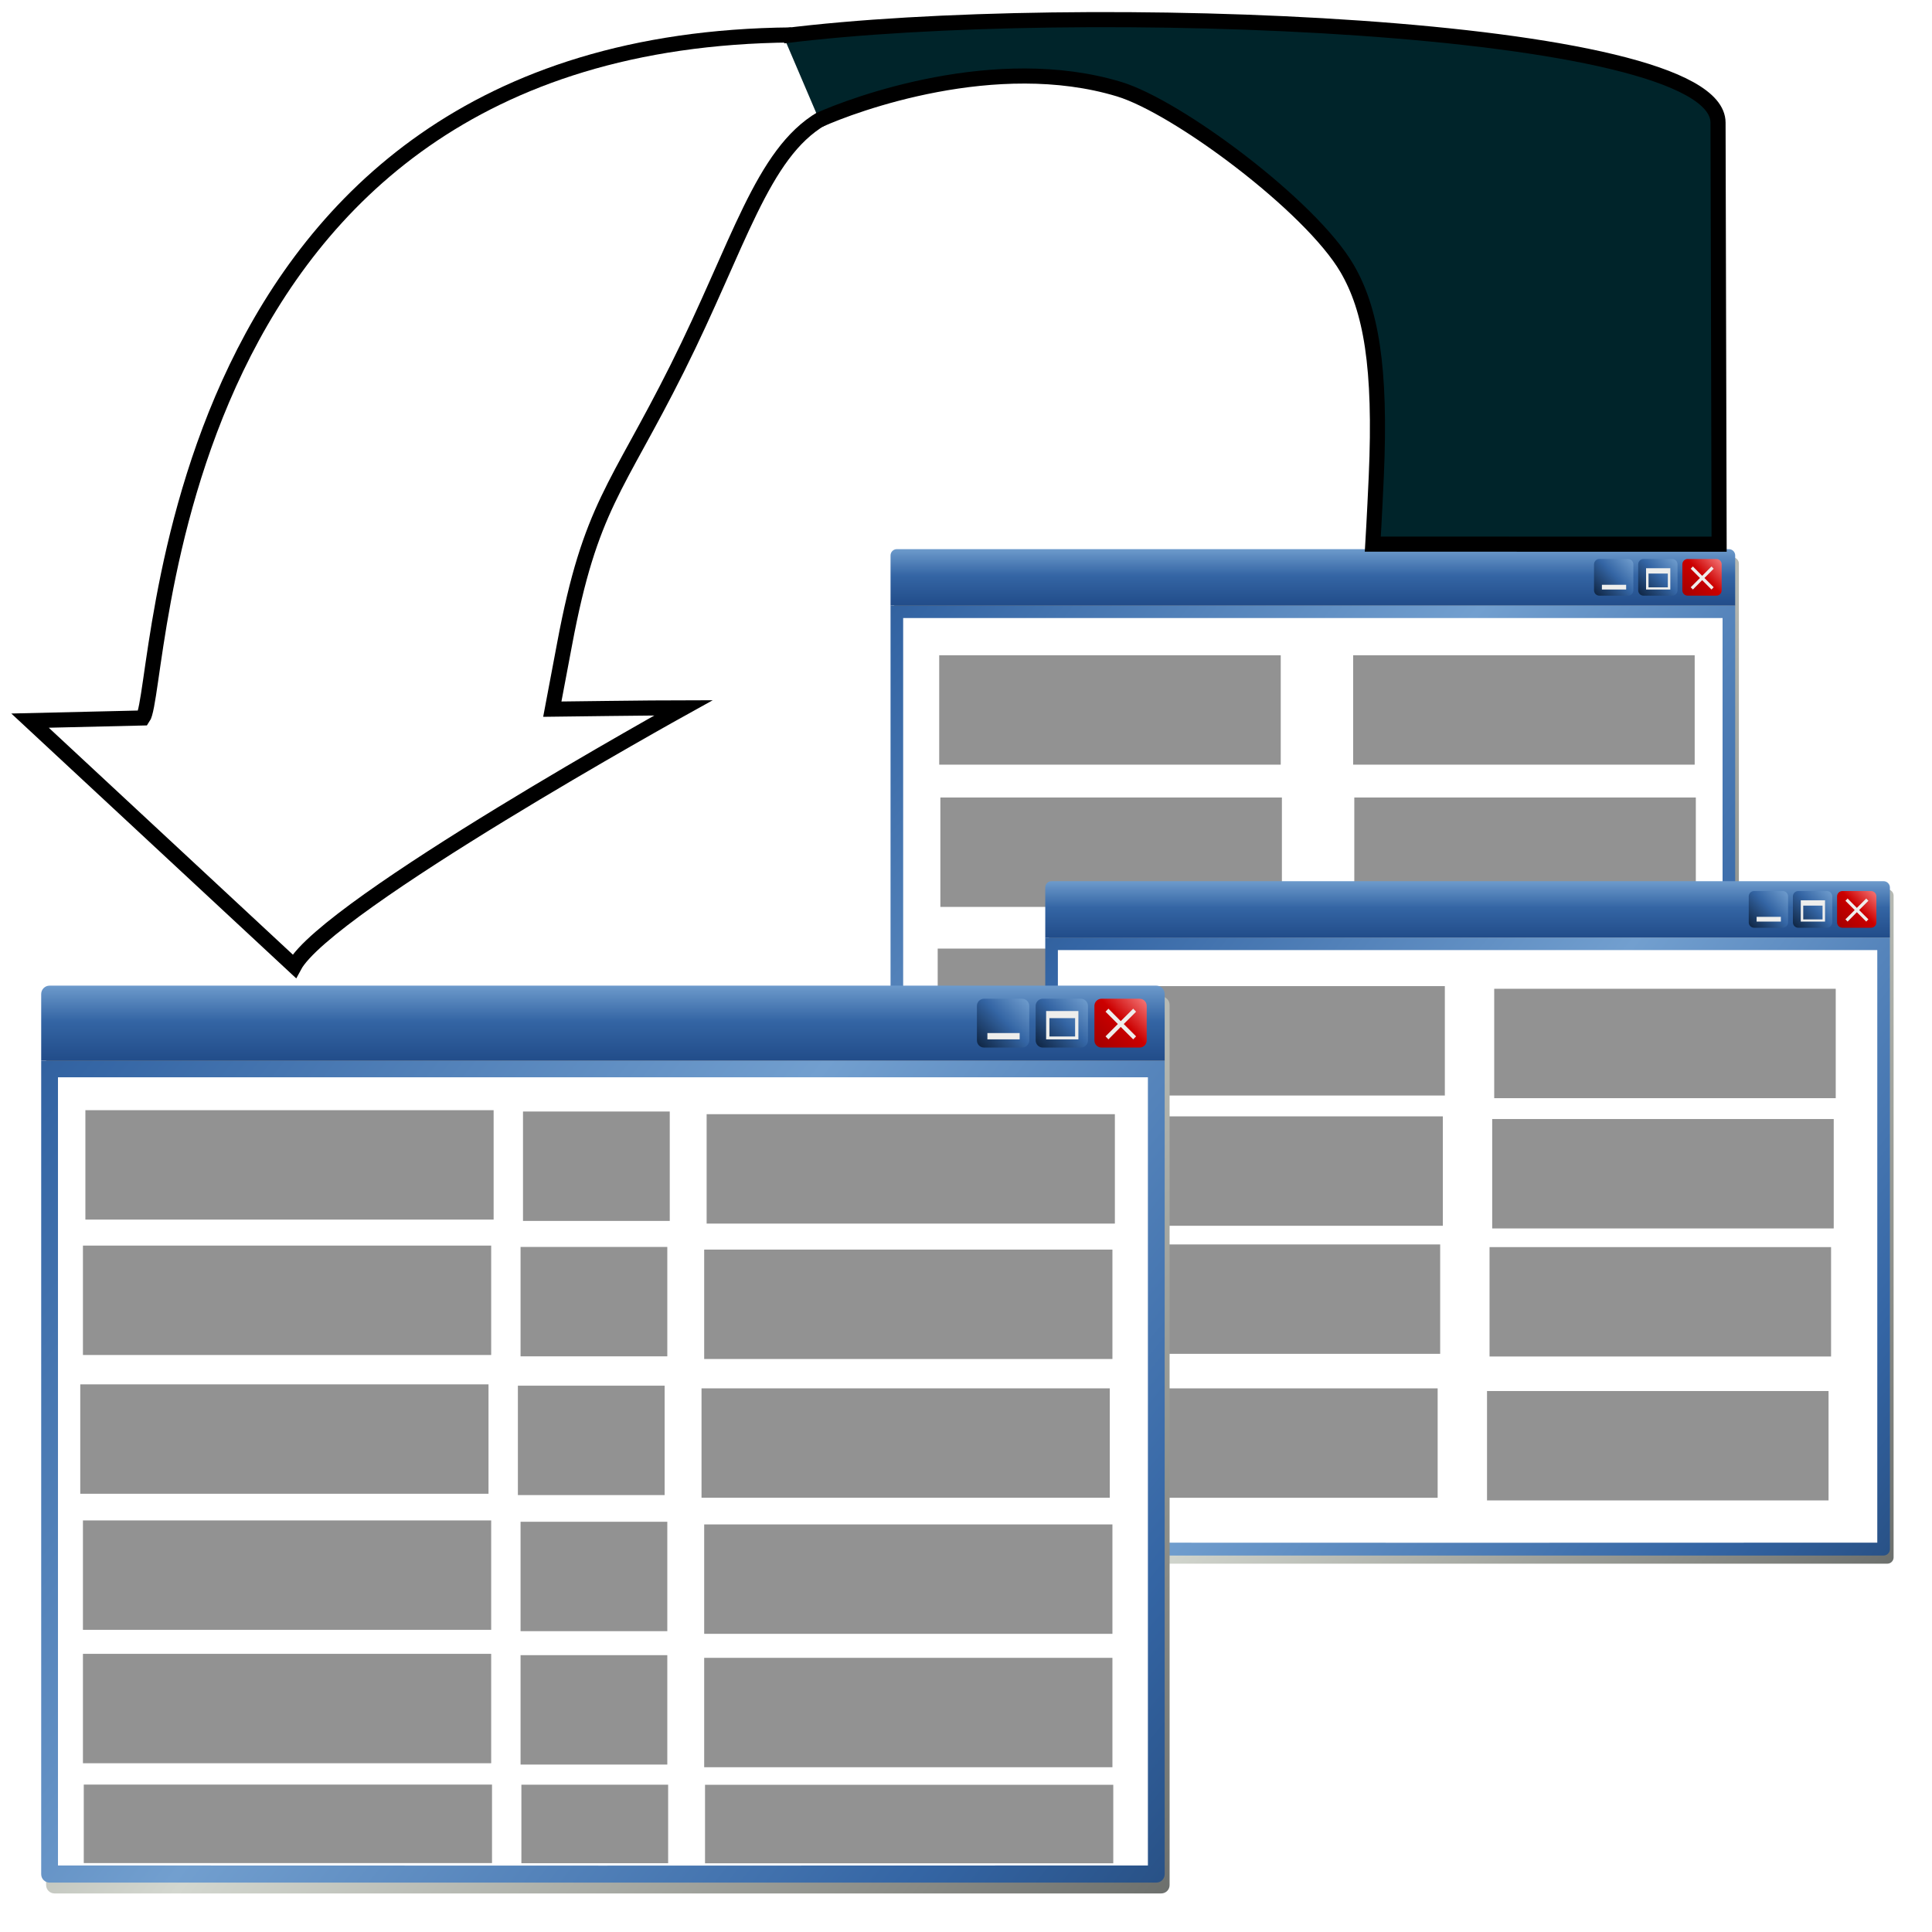<?xml version="1.0" encoding="UTF-8" standalone="no"?>
<!-- Created with Inkscape (http://www.inkscape.org/) -->

<svg
   xmlns:dc="http://purl.org/dc/elements/1.1/"
   xmlns:cc="http://creativecommons.org/ns#"
   xmlns:rdf="http://www.w3.org/1999/02/22-rdf-syntax-ns#"
   xmlns:svg="http://www.w3.org/2000/svg"
   xmlns="http://www.w3.org/2000/svg"
   xmlns:xlink="http://www.w3.org/1999/xlink"
   xmlns:sodipodi="http://sodipodi.sourceforge.net/DTD/sodipodi-0.dtd"
   xmlns:inkscape="http://www.inkscape.org/namespaces/inkscape"
   width="128px"
   height="128px"
   viewBox="0 0 128 128"
   version="1.1"
   id="SVGRoot"
   inkscape:version="0.92.5 (2060ec1f9f, 2020-04-08)"
   sodipodi:docname="Query.svg"
   inkscape:export-filename="C:\Users\Drew\Documents\0GitHub\Office App Launcher Icons\applauncher-icons\SVG\Complicated\Query.png"
   inkscape:export-xdpi="48.000004"
   inkscape:export-ydpi="48.000004">
  <defs
     id="defs815">
    <radialGradient
       inkscape:collect="always"
       gradientTransform="matrix(2.092,0.396,-1.365,7.213,627.09,-3497.4)"
       r="28.734"
       cy="556.38"
       cx="126.49"
       gradientUnits="userSpaceOnUse"
       id="radialGradient5910">
      <stop
         offset="0"
         style="stop-color:#00242a;stop-opacity:1"
         id="stop5920" />
      <stop
         offset="1"
         style="stop-color:#74878a"
         id="stop5924" />
    </radialGradient>
    <radialGradient
       id="radialGradient5910-3"
       gradientUnits="userSpaceOnUse"
       cx="126.49"
       cy="556.38"
       r="28.734"
       gradientTransform="matrix(2.092,0.396,-1.365,7.213,627.09,-3497.4)"
       inkscape:collect="always">
      <stop
         id="stop5904"
         style="stop-color:#ffffff"
         offset="0" />
      <stop
         id="stop5906"
         style="stop-color:#f0f3f4"
         offset="0.246" />
      <stop
         id="stop5908"
         style="stop-color:#74878a"
         offset="1" />
    </radialGradient>
    <inkscape:path-effect
       effect="bend_path"
       id="path-effect5535"
       is_visible="true"
       bendpath="m 252.456,323.566 c 32.902,-3.019 55.298,21.709 64.726,21.166 48.082,-3.264 44.097,-0.466 53.553,46.492 9.412,43.079 -7.659,122.168 -54.621,120.481"
       prop_scale="1"
       scale_y_rel="false"
       vertical="true"
       bendpath-nodetypes="cccc" />
    <inkscape:path-effect
       effect="bend_path"
       id="path-effect5465"
       is_visible="true"
       bendpath="m 339.457,299.289 c 6.824,-23.891 5.15,-36.468 16.688,-47.972 14.814,-13.176 42.001,-18.806 61.038,-10.778 8.078,3.406 12.368,13.315 14.804,21.736 0.859,2.968 -0.322,9.264 -0.322,9.264"
       prop_scale="1"
       scale_y_rel="false"
       vertical="true"
       bendpath-nodetypes="ccasc" />
    <inkscape:path-effect
       effect="bend_path"
       id="path-effect5331"
       is_visible="true"
       bendpath="m 249.456,329.566 h 84.976"
       prop_scale="1.055"
       scale_y_rel="false"
       vertical="false" />
    <inkscape:path-effect
       effect="bend_path"
       id="path-effect1626"
       is_visible="true"
       bendpath="m 16,34 h 94.5"
       prop_scale="1"
       scale_y_rel="false"
       vertical="false" />
    <linearGradient
       inkscape:collect="always"
       id="linearGradient4045">
      <stop
         offset="0"
         style="stop-color:#0f2543"
         id="stop4047" />
      <stop
         offset=".527"
         style="stop-color:#3465a4"
         id="stop4049" />
      <stop
         offset="1"
         style="stop-color:#729fcf"
         id="stop4051" />
    </linearGradient>
    <filter
       color-interpolation-filters="sRGB"
       inkscape:collect="always"
       id="filter4146">
      <feGaussianBlur
         inkscape:collect="always"
         stdDeviation="4.242"
         id="feGaussianBlur4148" />
    </filter>
    <linearGradient
       inkscape:collect="always"
       x1="340.45"
       y1="71.25"
       gradientTransform="translate(-101,764.01)"
       x2="352.33"
       gradientUnits="userSpaceOnUse"
       xlink:href="#linearGradient4045"
       y2="59.571"
       id="linearGradient4179" />
    <linearGradient
       inkscape:collect="always"
       x1="340.45"
       y1="71.25"
       gradientTransform="translate(-87,764.01)"
       x2="352.33"
       gradientUnits="userSpaceOnUse"
       xlink:href="#linearGradient4045"
       y2="59.571"
       id="linearGradient4182" />
    <linearGradient
       inkscape:collect="always"
       x1="340.45"
       y1="71.25"
       gradientTransform="translate(-73,764.01)"
       x2="352.33"
       gradientUnits="userSpaceOnUse"
       y2="59.571"
       id="linearGradient4185">
      <stop
         offset="0"
         style="stop-color:#a40000"
         id="stop4039" />
      <stop
         offset=".527"
         style="stop-color:#cc0000"
         id="stop4041" />
      <stop
         offset="1"
         style="stop-color:#f57a7a"
         id="stop4043" />
    </linearGradient>
    <linearGradient
       inkscape:collect="always"
       x1="152.56"
       y1="75.317"
       gradientTransform="translate(-73,764)"
       x2="152.56"
       gradientUnits="userSpaceOnUse"
       y2="55.859"
       id="linearGradient4188">
      <stop
         offset="0"
         style="stop-color:#204a87"
         id="stop3181" />
      <stop
         offset=".527"
         style="stop-color:#3465a4"
         id="stop3187" />
      <stop
         offset="1"
         style="stop-color:#729fcf"
         id="stop3183" />
    </linearGradient>
    <linearGradient
       inkscape:collect="always"
       x1="436"
       y1="342.44"
       gradientTransform="translate(-73,764)"
       x2="208.25"
       gradientUnits="userSpaceOnUse"
       spreadMethod="reflect"
       xlink:href="#linearGradient4045"
       y2="159.94"
       id="linearGradient4191" />
    <linearGradient
       inkscape:collect="always"
       x1="436"
       y1="342.44"
       gradientTransform="translate(-71.828,766.59)"
       x2="208.25"
       gradientUnits="userSpaceOnUse"
       spreadMethod="reflect"
       y2="159.94"
       id="linearGradient4194">
      <stop
         offset="0"
         style="stop-color:#2e3436"
         id="stop4140" />
      <stop
         offset=".527"
         style="stop-color:#888a85"
         id="stop4142" />
      <stop
         offset="1"
         style="stop-color:#d3d7cf"
         id="stop4144" />
    </linearGradient>
    <linearGradient
       inkscape:collect="always"
       xlink:href="#linearGradient4194"
       id="linearGradient1486"
       gradientUnits="userSpaceOnUse"
       gradientTransform="translate(-71.828,766.59)"
       x1="436"
       y1="342.44"
       x2="208.25"
       y2="159.94"
       spreadMethod="reflect" />
    <linearGradient
       inkscape:collect="always"
       xlink:href="#linearGradient4045"
       id="linearGradient1488"
       gradientUnits="userSpaceOnUse"
       gradientTransform="translate(-73,764)"
       x1="436"
       y1="342.44"
       x2="208.25"
       y2="159.94"
       spreadMethod="reflect" />
    <linearGradient
       inkscape:collect="always"
       xlink:href="#linearGradient4188"
       id="linearGradient1490"
       gradientUnits="userSpaceOnUse"
       gradientTransform="translate(-73,764)"
       x1="152.56"
       y1="75.317"
       x2="152.56"
       y2="55.859" />
    <linearGradient
       inkscape:collect="always"
       xlink:href="#linearGradient4185"
       id="linearGradient1492"
       gradientUnits="userSpaceOnUse"
       gradientTransform="translate(-73,764.01)"
       x1="340.45"
       y1="71.25"
       x2="352.33"
       y2="59.571" />
    <linearGradient
       inkscape:collect="always"
       xlink:href="#linearGradient4045"
       id="linearGradient1494"
       gradientUnits="userSpaceOnUse"
       gradientTransform="translate(-87,764.01)"
       x1="340.45"
       y1="71.25"
       x2="352.33"
       y2="59.571" />
    <linearGradient
       inkscape:collect="always"
       xlink:href="#linearGradient4045"
       id="linearGradient1496"
       gradientUnits="userSpaceOnUse"
       gradientTransform="translate(-101,764.01)"
       x1="340.45"
       y1="71.25"
       x2="352.33"
       y2="59.571" />
    <linearGradient
       inkscape:collect="always"
       xlink:href="#linearGradient4194"
       id="linearGradient1498"
       gradientUnits="userSpaceOnUse"
       gradientTransform="translate(-71.828,766.59)"
       x1="436"
       y1="342.44"
       x2="208.25"
       y2="159.94"
       spreadMethod="reflect" />
    <linearGradient
       inkscape:collect="always"
       xlink:href="#linearGradient4188"
       id="linearGradient1500"
       gradientUnits="userSpaceOnUse"
       gradientTransform="translate(-73,764)"
       x1="152.56"
       y1="75.317"
       x2="152.56"
       y2="55.859" />
    <linearGradient
       inkscape:collect="always"
       xlink:href="#linearGradient4185"
       id="linearGradient1502"
       gradientUnits="userSpaceOnUse"
       gradientTransform="translate(-73,764.01)"
       x1="340.45"
       y1="71.25"
       x2="352.33"
       y2="59.571" />
    <linearGradient
       inkscape:collect="always"
       xlink:href="#linearGradient4194"
       id="linearGradient1538"
       gradientUnits="userSpaceOnUse"
       gradientTransform="translate(-71.828,766.59)"
       x1="436"
       y1="342.44"
       x2="208.25"
       y2="159.94"
       spreadMethod="reflect" />
    <linearGradient
       inkscape:collect="always"
       xlink:href="#linearGradient4045"
       id="linearGradient1540"
       gradientUnits="userSpaceOnUse"
       gradientTransform="translate(-73,764)"
       x1="436"
       y1="342.44"
       x2="208.25"
       y2="159.94"
       spreadMethod="reflect" />
    <linearGradient
       inkscape:collect="always"
       xlink:href="#linearGradient4188"
       id="linearGradient1542"
       gradientUnits="userSpaceOnUse"
       gradientTransform="translate(-73,764)"
       x1="152.56"
       y1="75.317"
       x2="152.56"
       y2="55.859" />
    <linearGradient
       inkscape:collect="always"
       xlink:href="#linearGradient4185"
       id="linearGradient1544"
       gradientUnits="userSpaceOnUse"
       gradientTransform="translate(-73,764.01)"
       x1="340.45"
       y1="71.25"
       x2="352.33"
       y2="59.571" />
    <linearGradient
       inkscape:collect="always"
       xlink:href="#linearGradient4045"
       id="linearGradient1546"
       gradientUnits="userSpaceOnUse"
       gradientTransform="translate(-87,764.01)"
       x1="340.45"
       y1="71.25"
       x2="352.33"
       y2="59.571" />
    <linearGradient
       inkscape:collect="always"
       xlink:href="#linearGradient4045"
       id="linearGradient1548"
       gradientUnits="userSpaceOnUse"
       gradientTransform="translate(-101,764.01)"
       x1="340.45"
       y1="71.25"
       x2="352.33"
       y2="59.571" />
    <linearGradient
       inkscape:collect="always"
       x1="141.6"
       y1="460.75"
       x2="82.38"
       gradientUnits="userSpaceOnUse"
       y2="471.73"
       id="linearGradient5828">
      <stop
         offset="0"
         style="stop-color:#ffffff"
         id="stop3184" />
      <stop
         offset="1"
         style="stop-color:#ffffff;stop-opacity:0"
         id="stop3186" />
    </linearGradient>
    <radialGradient
       inkscape:collect="always"
       gradientTransform="matrix(2.092,0.396,-1.365,7.213,627.09,-3497.4)"
       r="28.734"
       cy="556.38"
       cx="126.49"
       gradientUnits="userSpaceOnUse"
       id="radialGradient4034">
      <stop
         offset="0"
         style="stop-color:#ffffff"
         id="stop3197" />
      <stop
         offset="0.417"
         style="stop-color:#f0f3f4"
         id="stop3274" />
      <stop
         offset="1"
         style="stop-color:#74878a"
         id="stop3199" />
    </radialGradient>
    <clipPath
       clipPathUnits="userSpaceOnUse"
       id="clipPath5435">
      <g
         id="use5437"
         inkscape:label="Clip">
        <g
           transform="matrix(0.279,0,0,0.279,402.597,83.817)"
           id="g5935">
          <path
             inkscape:original-d="M 130.89,670.98 V 467.76 l 18.102,0.1213 -21.025,-43.535 -21.024,-43.535 -21.457,43.231 -21.47,43.252 18.94,0.1416 v 203.54 z"
             inkscape:connector-curvature="0"
             style="fill:#67848f;fill-opacity:0.447;fill-rule:evenodd;stroke:#a3b0b5;stroke-width:5.176"
             sodipodi:nodetypes="cccccccccc"
             d="m 80.287,667.98 c 0.016,-0.09 0.032,-0.183 0.048,-0.28 0.126,-0.731 0.247,-1.488 0.366,-2.269 0.388,-2.554 0.709,-5.082 0.949,-7.581 0,0 10e-7,-10e-6 10e-7,-10e-6 0.127,-6.879 1.081,-10.918 0.266,-11.425 -3e-6,10e-6 -3e-6,0 -3e-6,0 C 77.549,631.736 72.588,618.023 65.515,606.551 l -9e-6,-10e-6 C 58.525,596.028 51.083,586.901 42.806,584.209 12.694,571.061 -23.43,570.403 -58.327,576.53 h -1.6e-5 c -34.27,6.543 -67.246,19.64 -91.46,41.586 -3.953,3.959 -7.572,8.219 -10.763,12.721 4.886,3.51 9.766,7.03 14.638,10.56 -3.594,2.277 -7.043,4.908 -10.246,7.902 0,0 0,0 -1e-5,0 -7.184,6.583 -13.598,16.141 -19.848,27.023 0,0 0,1e-5 0,1e-5 -3.791,6.855 -7.472,13.92 -11.111,21.11 -12.58,24.859 -24.649,51.222 -38.96,75.656 0.649,-28.16 -1.566,-55.601 -2.679,-84.128 -0.332,-8.51 -0.567,-17.116 -0.598,-25.867 0,0 0,-10e-6 0,-10e-6 -0.026,-14.603 1.275,-30.302 5.67,-47.282 1e-5,0 1e-5,0 1e-5,-10e-6 2.272,-7.94 5.169,-15.778 8.659,-23.432 5.176,3.584 10.344,7.179 15.503,10.787 5.064,-7.145 10.726,-13.81 16.884,-19.932 33.195,-29.126 74.199,-46.305 115.546,-53.832 41.69,-8.105 86.943,-6.461 128.522,10.637 20.812,9.546 35.726,25.142 45.126,41.747 l 1e-5,2e-5 c 9.962,16.752 16.593,34.279 21.407,51.318 2.972,12.504 2.573,22.512 1.401,29.335 0,10e-6 0,2e-5 -1e-5,2e-5 -0.333,3.452 -0.763,6.858 -1.276,10.216 -0.157,1.03 -0.326,2.082 -0.51,3.156 -0.024,0.139 -0.048,0.281 -0.074,0.427 -15.739,-2.751 -31.478,-5.504 -47.217,-8.258 z"
             id="path5927" />
          <path
             inkscape:original-d="m 67.469,465.47 17.469,0.008 v 203.49 h 43.938 l 0.1875,-203.28 16.594,-0.0625 -38.75,-80.312 z"
             inkscape:connector-curvature="0"
             style="fill:none;stroke:#edf3f3;stroke-width:2.5"
             sodipodi:nodetypes="cccccccc"
             d="m -214.861,598.225 c 4.815,3.245 9.63,6.491 14.445,9.738 5.599,-8.424 12.033,-16.22 19.137,-23.284 32.823,-28.829 73.496,-45.839 114.55,-53.325 l 2.1e-5,-10e-6 c 41.409,-8.023 86.285,-6.42 127.389,10.515 20.294,9.263 34.899,24.591 44.2,40.944 l 1e-5,2e-5 c 9.843,16.533 16.404,33.903 21.2,50.845 2.883,12.008 2.461,21.77 1.332,28.594 -0.304,3.154 -0.691,6.272 -1.149,9.352 l -43.462,-6.454 c 0.353,-2.389 0.647,-4.759 0.87,-7.105 0.168,-6.877 1.095,-11.166 0.187,-12.174 -4.394,-14.785 -9.433,-28.653 -16.631,-40.338 -7.096,-10.77 -14.852,-20.157 -23.642,-23.121 -30.586,-13.291 -67.075,-13.967 -102.237,-7.743 -34.546,6.6 -67.828,19.876 -92.374,42.111 -4.775,4.786 -9.072,10.006 -12.737,15.56 4.542,3.131 9.087,6.257 13.635,9.379 -2.793,1.974 -5.481,4.168 -8.018,6.586 -7.28,6.804 -13.746,16.515 -20.006,27.482 -15.562,28.224 -29.253,59.83 -45.667,89.094 0.22,-33.594 -3.081,-66.316 -3.163,-101.202 0,0 0,0 0,0 -0.011,-14.504 1.258,-30.028 5.571,-46.748 1.792,-6.312 3.987,-12.561 6.57,-18.705 z"
             id="path5929" />
          <path
             inkscape:original-d="m 127.64,667.78 0.20586,-203.36 15.791,-0.0617 -36.742,-76.204 -37.415,76.076 16.722,0.004 -0.02287,203.47 z"
             d="m 84.28,663.383 c 0.236,-1.751 0.438,-3.492 0.603,-5.222 0.194,-6.876 1.107,-11.319 0.143,-12.635 -4.406,-14.845 -9.489,-28.811 -16.762,-40.632 -3e-6,0 -6e-6,0 -9e-6,-10e-6 C 61.104,593.968 53.156,584.415 44.043,581.275 13.161,567.884 -23.562,567.186 -58.897,573.462 c -34.727,6.627 -68.213,20.009 -92.986,42.429 -5.298,5.31 -10.018,11.15 -13.954,17.389 4.385,2.887 8.773,5.77 13.165,8.648 -2.341,1.76 -4.602,3.676 -6.754,5.752 -7.34,6.943 -13.838,16.749 -20.105,27.77 -10e-6,0 -10e-6,0 -10e-6,0 -14.717,26.741 -27.746,56.429 -42.962,84.236 -0.117,-31.738 -3.064,-62.775 -3.155,-95.672 0,-1e-5 0,-1e-5 0,-1e-5 -0.018,-14.45 1.218,-29.879 5.471,-46.462 1.478,-5.247 3.238,-10.453 5.272,-15.59 4.673,3.011 9.346,6.023 14.019,9.035 5.888,-9.24 12.783,-17.751 20.472,-25.399 32.585,-28.642 73.046,-45.547 113.915,-53.01 4e-6,0 7e-6,0 1e-5,0 41.231,-7.974 85.868,-6.399 126.675,10.431 19.968,9.084 34.379,24.243 43.618,40.437 0,10e-6 1e-5,2e-5 1e-5,2e-5 9.769,16.396 16.287,33.666 21.072,50.546 2.827,11.697 2.392,21.304 1.29,28.13 -0.215,2.232 -0.472,4.447 -0.766,6.644 -13.705,-1.786 -27.408,-3.583 -41.11,-5.392 z"
             inkscape:connector-curvature="0"
             style="fill:url(#linearGradient5939);fill-rule:evenodd"
             sodipodi:nodetypes="cccccccc"
             id="path5931" />
          <path
             inkscape:original-d="m 132.97,442.28 c -1.7184,2.0273 -3.4269,4.0645 -5.0938,6.2812 -2.2845,3.0382 -4.5144,6.2505 -6.6875,9.625 -2.1731,3.3745 -4.2991,6.9054 -6.3438,10.594 -2.0447,3.6884 -4.0069,7.5203 -5.9062,11.5 -1.8994,3.9797 -3.7316,8.0952 -5.4688,12.344 -1.7372,4.2485 -3.3795,8.6302 -4.9375,13.125 -1.558,4.4948 -3.0443,9.1251 -4.4062,13.844 -1.362,4.7187 -2.601,9.5488 -3.75,14.469 -1.149,4.92 -2.2059,9.9324 -3.125,15.031 -0.42828,2.376 -0.72627,4.7039 -1.0938,7.0625 v 83.719 c 0.38014,2.0784 0.71614,4.2076 1.1562,6.2188 0.85805,3.9209 1.8263,7.7304 2.9062,11.375 1.0606,3.5795 2.233,6.994 3.5,10.281 l 33.875,0.0312 0.25,-203.38 15.781,-0.0625 -10.656,-22.062 z"
             inkscape:connector-curvature="0"
             style="opacity:0.646;fill:url(#radialGradient5941)"
             d="m -174.677,667.235 c -0.713,-3.715 -1.362,-7.526 -1.726,-11.511 -0.48,-5.262 -0.584,-10.803 -0.056,-16.492 0,0 0,0 0,0 0.018,-0.237 0.037,-0.474 0.057,-0.712 0.505,-5.9 1.794,-12.155 3.997,-18.591 1.954,-5.708 4.615,-11.53 8.014,-17.319 0,0 0,0 0,0 0.466,-0.702 0.941,-1.404 1.426,-2.104 4.321,-6.241 9.391,-12.361 15.219,-18.249 5.83,-5.89 12.387,-11.514 19.617,-16.792 7.236,-5.282 15.114,-10.199 23.573,-14.624 8.451,-4.421 17.441,-8.326 26.859,-11.673 3.842,-1.366 7.748,-2.636 11.714,-3.804 5.726,-1.744 11.626,-3.281 17.682,-4.563 4.747,-1.005 9.529,-1.751 14.336,-2.419 31.523,-1.967 63.89,2.127 94.152,14.609 h 7e-6 c 19.975,9.089 34.39,24.252 43.629,40.451 v 10e-6 c 4.652,7.808 8.566,15.815 11.908,23.883 1.326,4.205 2.542,8.371 3.485,12.443 1.191,5.144 2.11,10.182 2.814,15.057 0.625,3.99 0.809,7.631 0.704,10.929 -0.203,6.359 -1.488,11.578 -2.9,15.769 -0.595,2.171 -1.239,4.284 -1.923,6.34 -11.194,-1.487 -22.386,-2.978 -33.579,-4.473 0.236,-1.752 0.438,-3.494 0.602,-5.225 0.195,-6.876 1.106,-11.325 0.139,-12.651 -4.408,-14.847 -9.494,-28.816 -16.772,-40.639 -7.162,-10.929 -15.117,-20.485 -24.239,-23.628 -30.891,-13.389 -67.618,-14.083 -102.955,-7.802 -34.729,6.632 -68.215,20.019 -92.985,42.443 -5.305,5.318 -10.029,11.167 -13.967,17.416 4.383,2.884 8.769,5.764 13.159,8.639 -2.335,1.754 -4.59,3.665 -6.738,5.734 -5.464,5.163 -10.463,11.912 -15.247,19.566 6.5e-4,-0.002 10e-4,-0.004 0.002,-0.006 z"
             id="path5933" />
        </g>
      </g>
    </clipPath>
    <linearGradient
       inkscape:collect="always"
       xlink:href="#radialGradient5910-3"
       id="linearGradient5902"
       x1="-11.099"
       y1="76.088"
       x2="57.137"
       y2="8.511"
       gradientUnits="userSpaceOnUse" />
    <linearGradient
       inkscape:collect="always"
       xlink:href="#radialGradient5910"
       id="linearGradient5918"
       x1="115.3"
       y1="38.194"
       x2="53.059"
       y2="5.314"
       gradientUnits="userSpaceOnUse" />
    <linearGradient
       inkscape:collect="always"
       xlink:href="#linearGradient5828"
       id="linearGradient5939"
       gradientUnits="userSpaceOnUse"
       x1="141.6"
       y1="460.75"
       x2="82.38"
       y2="471.73" />
    <radialGradient
       inkscape:collect="always"
       xlink:href="#radialGradient4034"
       id="radialGradient5941"
       gradientUnits="userSpaceOnUse"
       gradientTransform="matrix(2.092,0.396,-1.365,7.213,627.09,-3497.4)"
       cx="126.49"
       cy="556.38"
       r="28.734" />
  </defs>
  <sodipodi:namedview
     id="base"
     pagecolor="#ffffff"
     bordercolor="#666666"
     borderopacity="1.0"
     inkscape:pageopacity="0.0"
     inkscape:pageshadow="2"
     inkscape:zoom="2"
     inkscape:cx="59.270603"
     inkscape:cy="104.76427"
     inkscape:document-units="px"
     inkscape:current-layer="layer4"
     showgrid="false"
     inkscape:window-width="1920"
     inkscape:window-height="1017"
     inkscape:window-x="-8"
     inkscape:window-y="-8"
     inkscape:window-maximized="1"
     inkscape:grid-bbox="true"
     inkscape:snap-to-guides="true"
     inkscape:snap-grids="true"
     inkscape:snap-others="true"
     inkscape:object-nodes="false"
     inkscape:snap-nodes="true"
     inkscape:snap-global="true" />
  <g
     inkscape:groupmode="layer"
     id="layer4"
     inkscape:label="Layer 4" />
  <g
     inkscape:label="Layer 1"
     inkscape:groupmode="layer"
     id="layer1">
    <g
       transform="matrix(0.209,0,0,0.209,55.657,-135.128)"
       inkscape:label="Layer 1"
       id="g1536">
      <path
         d="m 19.172,823.21 c -1.108,0 -2,0.892 -2,2 v 15.219 0.656 193.88 c 0,1.108 0.892,2 2,2 h 263.75 c 1.108,0 2,-0.892 2,-2 V 841.085 840.429 825.21 c 0,-1.108 -0.892,-2 -2,-2 z"
         inkscape:connector-curvature="0"
         style="fill:url(#linearGradient1538);fill-rule:evenodd;filter:url(#filter4146)"
         id="path1516" />
      <path
         d="m 16,838.5 v 193.88 c 0,1.108 0.892,2 2,2 h 263.75 c 1.108,0 2,-0.892 2,-2 V 838.5 Z"
         inkscape:connector-curvature="0"
         style="fill:url(#linearGradient1540);fill-rule:evenodd"
         sodipodi:nodetypes="csssscc"
         id="path1518" />
      <path
         d="m 18,820.62 c -1.108,0 -2,0.892 -2,2 v 15.219 0.656 H 283.75 V 837.839 822.62 c 0,-1.108 -0.892,-2 -2,-2 z"
         inkscape:connector-curvature="0"
         style="fill:url(#linearGradient1542);fill-rule:evenodd"
         sodipodi:nodetypes="ssccccsss"
         id="path1520" />
      <path
         d="m 268.71,823.74 h 9.05 c 0.946,0 1.707,0.761 1.707,1.707 v 8.224 c 0,0.946 -0.761,1.707 -1.707,1.707 H 268.71 c -0.946,0 -1.707,-0.761 -1.707,-1.707 v -8.224 c 0,-0.946 0.761,-1.707 1.707,-1.707 z"
         inkscape:connector-curvature="0"
         style="fill:url(#linearGradient1544);fill-rule:evenodd"
         id="path1522" />
      <path
         inkscape:connector-curvature="0"
         style="fill:url(#linearGradient1546);fill-rule:evenodd"
         d="m 254.71,823.74 h 9.05 c 0.946,0 1.707,0.761 1.707,1.707 v 8.224 c 0,0.946 -0.761,1.707 -1.707,1.707 H 254.71 c -0.946,0 -1.707,-0.761 -1.707,-1.707 v -8.224 c 0,-0.946 0.761,-1.707 1.707,-1.707 z"
         id="path1524" />
      <path
         d="m 240.71,823.74 h 9.05 c 0.946,0 1.707,0.761 1.707,1.707 v 8.224 c 0,0.946 -0.761,1.707 -1.707,1.707 H 240.71 c -0.946,0 -1.707,-0.761 -1.707,-1.707 v -8.224 c 0,-0.946 0.761,-1.707 1.707,-1.707 z"
         inkscape:connector-curvature="0"
         style="fill:url(#linearGradient1548);fill-rule:evenodd"
         id="path1526" />
      <rect
         x="241.5"
         y="831.92"
         width="7.688"
         height="1.5"
         style="fill:#eeeeec;fill-rule:evenodd"
         id="rect1528" />
      <path
         d="m 256.28,828.36 h 6.122 v 4.375 H 256.28 Z m -0.783,-1.688 h 7.688 v 6.75 h -7.688 z"
         inkscape:connector-curvature="0"
         style="fill:#eeeeec;fill-rule:evenodd"
         id="path1530" />
      <path
         d="m 270.34,826.11 -0.688,0.719 2.938,2.938 -2.938,2.938 0.688,0.719 2.938,-2.969 2.969,2.969 0.688,-0.719 -2.938,-2.938 2.938,-2.938 -0.688,-0.719 -2.969,2.969 z"
         inkscape:connector-curvature="0"
         style="color:#000000;text-indent:0;text-transform:none;fill:#eeeeec"
         id="path1532" />
      <path
         d="m 20,1030.3 c 86.583,0.047 173.17,0.047 259.75,0 V 842.46 H 20 Z"
         inkscape:connector-curvature="0"
         style="fill:#ffffff;fill-rule:evenodd"
         id="path1534" />
    </g>
    <path
       sodipodi:type="star"
       style="fill:#800080;fill-opacity:0"
       id="path5549"
       sodipodi:sides="5"
       sodipodi:cx="113.49064"
       sodipodi:cy="35.545788"
       sodipodi:r1="29.804571"
       sodipodi:r2="14.902286"
       sodipodi:arg1="-2.2131112"
       sodipodi:arg2="-1.5847927"
       inkscape:flatsided="false"
       inkscape:rounded="0"
       inkscape:randomized="0"
       d="m 95.636,11.681 17.646,8.964 17.388,-9.454 -3.072,19.552 L 141.963,44.358 122.418,47.478 113.908,65.347 104.901,47.723 85.276,45.152 99.255,31.14 Z"
       inkscape:transform-center-x="-0.12890374"
       inkscape:transform-center-y="2.7232098" />
    <rect
       style="fill:#800080;fill-opacity:0"
       id="rect5555"
       width="35.709"
       height="25.633"
       x="-3.536"
       y="-14.305" />
    <rect
       style="fill:#929292;fill-opacity:1;stroke-width:1.256"
       id="rect5637-22-6-0"
       width="22.627"
       height="7.248"
       x="62.225"
       y="43.412" />
    <rect
       style="fill:#929292;fill-opacity:1;stroke-width:1.256"
       id="rect5637-22-6-0-4"
       width="22.627"
       height="7.248"
       x="89.65"
       y="43.412" />
    <rect
       style="fill:#929292;fill-opacity:1;stroke-width:1.256"
       id="rect5637-22-6-0-0"
       width="22.627"
       height="7.248"
       x="62.302"
       y="52.837" />
    <rect
       style="fill:#929292;fill-opacity:1;stroke-width:1.256"
       id="rect5637-22-6-0-4-9"
       width="22.627"
       height="7.248"
       x="89.726"
       y="52.837" />
    <rect
       style="fill:#929292;fill-opacity:1;stroke-width:1.256"
       id="rect5637-22-6-0-1"
       width="22.627"
       height="7.248"
       x="62.125"
       y="62.847" />
    <rect
       style="fill:#929292;fill-opacity:1;stroke-width:1.256"
       id="rect5637-22-6-0-4-5"
       width="22.627"
       height="7.248"
       x="89.55"
       y="62.847" />
  </g>
  <g
     inkscape:groupmode="layer"
     id="layer2"
     inkscape:label="Layer 2">
    <g
       id="g1484"
       inkscape:label="Layer 1"
       transform="matrix(0.209,0,0,0.209,65.907,-113.128)">
      <path
         id="path1464"
         style="fill:url(#linearGradient1486);fill-rule:evenodd;filter:url(#filter4146)"
         inkscape:connector-curvature="0"
         d="m 19.172,823.21 c -1.108,0 -2,0.892 -2,2 v 15.219 0.656 193.88 c 0,1.108 0.892,2 2,2 h 263.75 c 1.108,0 2,-0.892 2,-2 V 841.085 840.429 825.21 c 0,-1.108 -0.892,-2 -2,-2 z" />
      <path
         id="path1466"
         sodipodi:nodetypes="csssscc"
         style="fill:url(#linearGradient1488);fill-rule:evenodd"
         inkscape:connector-curvature="0"
         d="m 16,838.5 v 193.88 c 0,1.108 0.892,2 2,2 h 263.75 c 1.108,0 2,-0.892 2,-2 V 838.5 Z" />
      <path
         id="path1468"
         sodipodi:nodetypes="ssccccsss"
         style="fill:url(#linearGradient1490);fill-rule:evenodd"
         inkscape:connector-curvature="0"
         d="m 18,820.62 c -1.108,0 -2,0.892 -2,2 v 15.219 0.656 H 283.75 V 837.839 822.62 c 0,-1.108 -0.892,-2 -2,-2 z" />
      <path
         id="path1470"
         style="fill:url(#linearGradient1492);fill-rule:evenodd"
         inkscape:connector-curvature="0"
         d="m 268.71,823.74 h 9.05 c 0.946,0 1.707,0.761 1.707,1.707 v 8.224 c 0,0.946 -0.761,1.707 -1.707,1.707 H 268.71 c -0.946,0 -1.707,-0.761 -1.707,-1.707 v -8.224 c 0,-0.946 0.761,-1.707 1.707,-1.707 z" />
      <path
         id="path1472"
         d="m 254.71,823.74 h 9.05 c 0.946,0 1.707,0.761 1.707,1.707 v 8.224 c 0,0.946 -0.761,1.707 -1.707,1.707 H 254.71 c -0.946,0 -1.707,-0.761 -1.707,-1.707 v -8.224 c 0,-0.946 0.761,-1.707 1.707,-1.707 z"
         style="fill:url(#linearGradient1494);fill-rule:evenodd"
         inkscape:connector-curvature="0" />
      <path
         id="path1474"
         style="fill:url(#linearGradient1496);fill-rule:evenodd"
         inkscape:connector-curvature="0"
         d="m 240.71,823.74 h 9.05 c 0.946,0 1.707,0.761 1.707,1.707 v 8.224 c 0,0.946 -0.761,1.707 -1.707,1.707 H 240.71 c -0.946,0 -1.707,-0.761 -1.707,-1.707 v -8.224 c 0,-0.946 0.761,-1.707 1.707,-1.707 z" />
      <rect
         id="rect1476"
         style="fill:#eeeeec;fill-rule:evenodd"
         height="1.5"
         width="7.688"
         y="831.92"
         x="241.5" />
      <path
         id="path1478"
         style="fill:#eeeeec;fill-rule:evenodd"
         inkscape:connector-curvature="0"
         d="m 256.28,828.36 h 6.122 v 4.375 H 256.28 Z m -0.783,-1.688 h 7.688 v 6.75 h -7.688 z" />
      <path
         id="path1480"
         style="color:#000000;text-indent:0;text-transform:none;fill:#eeeeec"
         inkscape:connector-curvature="0"
         d="m 270.34,826.11 -0.688,0.719 2.938,2.938 -2.938,2.938 0.688,0.719 2.938,-2.969 2.969,2.969 0.688,-0.719 -2.938,-2.938 2.938,-2.938 -0.688,-0.719 -2.969,2.969 z" />
      <path
         id="path1482"
         style="fill:#ffffff;fill-rule:evenodd"
         inkscape:connector-curvature="0"
         d="m 20,1030.3 c 86.583,0.047 173.17,0.047 259.75,0 V 842.46 H 20 Z" />
    </g>
    <rect
       style="fill:#929292;fill-opacity:1;stroke-width:1.256"
       id="rect5637-22"
       width="22.627"
       height="7.248"
       x="73.097"
       y="65.333" />
    <rect
       style="fill:#929292;fill-opacity:1;stroke-width:1.256"
       id="rect5637-22-5"
       width="22.627"
       height="7.248"
       x="98.995"
       y="65.509" />
    <rect
       style="fill:#929292;fill-opacity:1;stroke-width:1.256"
       id="rect5637-22-9"
       width="22.627"
       height="7.248"
       x="72.965"
       y="73.962" />
    <rect
       style="fill:#929292;fill-opacity:1;stroke-width:1.256"
       id="rect5637-22-5-3"
       width="22.627"
       height="7.248"
       x="98.862"
       y="74.139" />
    <rect
       style="fill:#929292;fill-opacity:1;stroke-width:1.256"
       id="rect5637-22-6"
       width="22.627"
       height="7.248"
       x="72.788"
       y="82.447" />
    <rect
       style="fill:#929292;fill-opacity:1;stroke-width:1.256"
       id="rect5637-22-5-6"
       width="22.627"
       height="7.248"
       x="98.686"
       y="82.624" />
    <rect
       style="fill:#929292;fill-opacity:1;stroke-width:1.256"
       id="rect5637-22-60"
       width="22.627"
       height="7.248"
       x="72.621"
       y="91.983" />
    <rect
       style="fill:#929292;fill-opacity:1;stroke-width:1.256"
       id="rect5637-22-5-35"
       width="22.627"
       height="7.248"
       x="98.519"
       y="92.159" />
  </g>
  <g
     inkscape:groupmode="layer"
     id="layer3"
     inkscape:label="Layer 3">
    <g
       transform="matrix(0.278,0,0,0.278,-1.719,-162.831)"
       inkscape:label="Layer 1"
       id="layer1-3"
       sodipodi:insensitive="true">
      <path
         d="m 19.172,823.21 c -1.108,0 -2,0.892 -2,2 v 15.219 0.656 193.88 c 0,1.108 0.892,2 2,2 h 263.75 c 1.108,0 2,-0.892 2,-2 V 841.085 840.429 825.21 c 0,-1.108 -0.892,-2 -2,-2 z"
         inkscape:connector-curvature="0"
         style="fill:url(#linearGradient1498);fill-rule:evenodd;filter:url(#filter4146)"
         id="path4129" />
      <path
         d="m 16,838.5 v 193.88 c 0,1.108 0.892,2 2,2 h 263.75 c 1.108,0 2,-0.892 2,-2 V 838.5 Z"
         inkscape:connector-curvature="0"
         style="fill:url(#linearGradient4191);fill-rule:evenodd"
         sodipodi:nodetypes="csssscc"
         id="rect3175" />
      <path
         d="m 18,820.62 c -1.108,0 -2,0.892 -2,2 v 15.219 0.656 H 283.75 V 837.839 822.62 c 0,-1.108 -0.892,-2 -2,-2 z"
         inkscape:connector-curvature="0"
         style="fill:url(#linearGradient1500);fill-rule:evenodd"
         sodipodi:nodetypes="ssccccsss"
         id="rect3177" />
      <path
         d="m 268.71,823.74 h 9.05 c 0.946,0 1.707,0.761 1.707,1.707 v 8.224 c 0,0.946 -0.761,1.707 -1.707,1.707 H 268.71 c -0.946,0 -1.707,-0.761 -1.707,-1.707 v -8.224 c 0,-0.946 0.761,-1.707 1.707,-1.707 z"
         inkscape:connector-curvature="0"
         style="fill:url(#linearGradient1502);fill-rule:evenodd"
         id="rect3197" />
      <path
         inkscape:connector-curvature="0"
         style="fill:url(#linearGradient4182);fill-rule:evenodd"
         d="m 254.71,823.74 h 9.05 c 0.946,0 1.707,0.761 1.707,1.707 v 8.224 c 0,0.946 -0.761,1.707 -1.707,1.707 H 254.71 c -0.946,0 -1.707,-0.761 -1.707,-1.707 v -8.224 c 0,-0.946 0.761,-1.707 1.707,-1.707 z"
         id="path4029" />
      <path
         d="m 240.71,823.74 h 9.05 c 0.946,0 1.707,0.761 1.707,1.707 v 8.224 c 0,0.946 -0.761,1.707 -1.707,1.707 H 240.71 c -0.946,0 -1.707,-0.761 -1.707,-1.707 v -8.224 c 0,-0.946 0.761,-1.707 1.707,-1.707 z"
         inkscape:connector-curvature="0"
         style="fill:url(#linearGradient4179);fill-rule:evenodd"
         id="path4033" />
      <rect
         x="241.5"
         y="831.92"
         width="7.688"
         height="1.5"
         style="fill:#eeeeec;fill-rule:evenodd"
         id="rect4064" />
      <path
         d="m 256.28,828.36 h 6.122 v 4.375 H 256.28 Z m -0.783,-1.688 h 7.688 v 6.75 h -7.688 z"
         inkscape:connector-curvature="0"
         style="fill:#eeeeec;fill-rule:evenodd"
         id="rect4070" />
      <path
         d="m 270.34,826.11 -0.688,0.719 2.938,2.938 -2.938,2.938 0.688,0.719 2.938,-2.969 2.969,2.969 0.688,-0.719 -2.938,-2.938 2.938,-2.938 -0.688,-0.719 -2.969,2.969 z"
         inkscape:connector-curvature="0"
         style="color:#000000;text-indent:0;text-transform:none;fill:#eeeeec"
         id="path4085" />
      <path
         d="m 20,1030.3 c 86.583,0.047 173.17,0.047 259.75,0 V 842.46 H 20 Z"
         inkscape:connector-curvature="0"
         style="fill:#ffffff;fill-rule:evenodd"
         id="path4113" />
    </g>
    <path
       style="display:inline;fill:url(#linearGradient5902);fill-opacity:1;stroke:#000000;stroke-width:1px;stroke-linecap:butt;stroke-linejoin:miter;stroke-opacity:1"
       d="m 54.426,7.858 c -3.953,2.331 -5.453,8.337 -9.557,16.545 -3.992,7.984 -5.759,9.153 -7.462,18.26 -0.267,1.427 -0.815,4.32 -0.815,4.32 0,0 6.844,-0.09 8.694,-0.09 0,0 -23.621,13.078 -25.792,17.122 L 1.99,47.743 9.47,47.567 C 10.824,45.662 10.313,2.698 52.428,2.315"
       id="path5577"
       inkscape:connector-curvature="0"
       sodipodi:nodetypes="csscccccc"
       inkscape:label="arrow left side" />
    <path
       inkscape:label="arrow right side"
       sodipodi:nodetypes="ccccsssc"
       inkscape:connector-curvature="0"
       id="path5615"
       d="m 51.896,2.377 c 19.266,-2.422 61.915,-0.862 61.928,5.746 l 0.072,27.931 -22.944,-0.004 c 0,0 0.11,-1.81 0.23,-4.484 C 91.506,24.302 90.827,20.489 89.242,17.777 86.826,13.646 78.009,7.076 74.14,5.906 65.976,3.436 56.581,6.904 54.276,7.948"
       style="display:inline;fill:url(#linearGradient5918);fill-opacity:1;stroke:#000000;stroke-width:1px;stroke-linecap:butt;stroke-linejoin:miter;stroke-opacity:1" />
    <rect
       style="fill:#929292;fill-opacity:1;stroke-width:1.373"
       id="rect5637"
       width="27.047"
       height="7.248"
       x="5.657"
       y="73.553" />
    <rect
       style="fill:#929292;fill-opacity:1;stroke-width:0.823"
       id="rect5637-7"
       width="9.723"
       height="7.248"
       x="34.65"
       y="73.641" />
    <rect
       style="fill:#929292;fill-opacity:1;stroke-width:1.373"
       id="rect5637-74"
       width="27.047"
       height="7.248"
       x="46.816"
       y="73.818" />
    <rect
       style="fill:#929292;fill-opacity:1;stroke-width:1.373"
       id="rect5637-4"
       width="27.047"
       height="7.248"
       x="5.495"
       y="82.524" />
    <rect
       style="fill:#929292;fill-opacity:1;stroke-width:0.823"
       id="rect5637-7-1"
       width="9.723"
       height="7.248"
       x="34.488"
       y="82.613" />
    <rect
       style="fill:#929292;fill-opacity:1;stroke-width:1.373"
       id="rect5637-74-6"
       width="27.047"
       height="7.248"
       x="46.654"
       y="82.789" />
    <rect
       style="fill:#929292;fill-opacity:1;stroke-width:1.373"
       id="rect5637-6"
       width="27.047"
       height="7.248"
       x="5.318"
       y="91.717" />
    <rect
       style="fill:#929292;fill-opacity:1;stroke-width:0.823"
       id="rect5637-7-13"
       width="9.723"
       height="7.248"
       x="34.311"
       y="91.805" />
    <rect
       style="fill:#929292;fill-opacity:1;stroke-width:1.373"
       id="rect5637-74-5"
       width="27.047"
       height="7.248"
       x="46.478"
       y="91.982" />
    <rect
       style="fill:#929292;fill-opacity:1;stroke-width:1.373"
       id="rect5637-72"
       width="27.047"
       height="7.248"
       x="5.495"
       y="100.732" />
    <rect
       style="fill:#929292;fill-opacity:1;stroke-width:0.823"
       id="rect5637-7-14"
       width="9.723"
       height="7.248"
       x="34.488"
       y="100.821" />
    <rect
       style="fill:#929292;fill-opacity:1;stroke-width:1.373"
       id="rect5637-74-63"
       width="27.047"
       height="7.248"
       x="46.654"
       y="100.997" />
    <rect
       style="fill:#929292;fill-opacity:1;stroke-width:1.373"
       id="rect5637-2"
       width="27.047"
       height="7.248"
       x="5.495"
       y="109.571" />
    <rect
       style="fill:#929292;fill-opacity:1;stroke-width:0.823"
       id="rect5637-7-16"
       width="9.723"
       height="7.248"
       x="34.488"
       y="109.659" />
    <rect
       style="fill:#929292;fill-opacity:1;stroke-width:1.373"
       id="rect5637-74-58"
       width="27.047"
       height="7.248"
       x="46.654"
       y="109.836" />
    <rect
       style="fill:#929292;fill-opacity:1;stroke-width:1.163"
       id="rect5637-8"
       width="27.047"
       height="5.201"
       x="5.55"
       y="118.233" />
    <rect
       style="fill:#929292;fill-opacity:1;stroke-width:0.697"
       id="rect5637-7-9"
       width="9.723"
       height="5.201"
       x="34.543"
       y="118.241" />
    <rect
       style="fill:#929292;fill-opacity:1;stroke-width:1.163"
       id="rect5637-74-4"
       width="27.047"
       height="5.201"
       x="46.71"
       y="118.247" />
  </g>
</svg>
